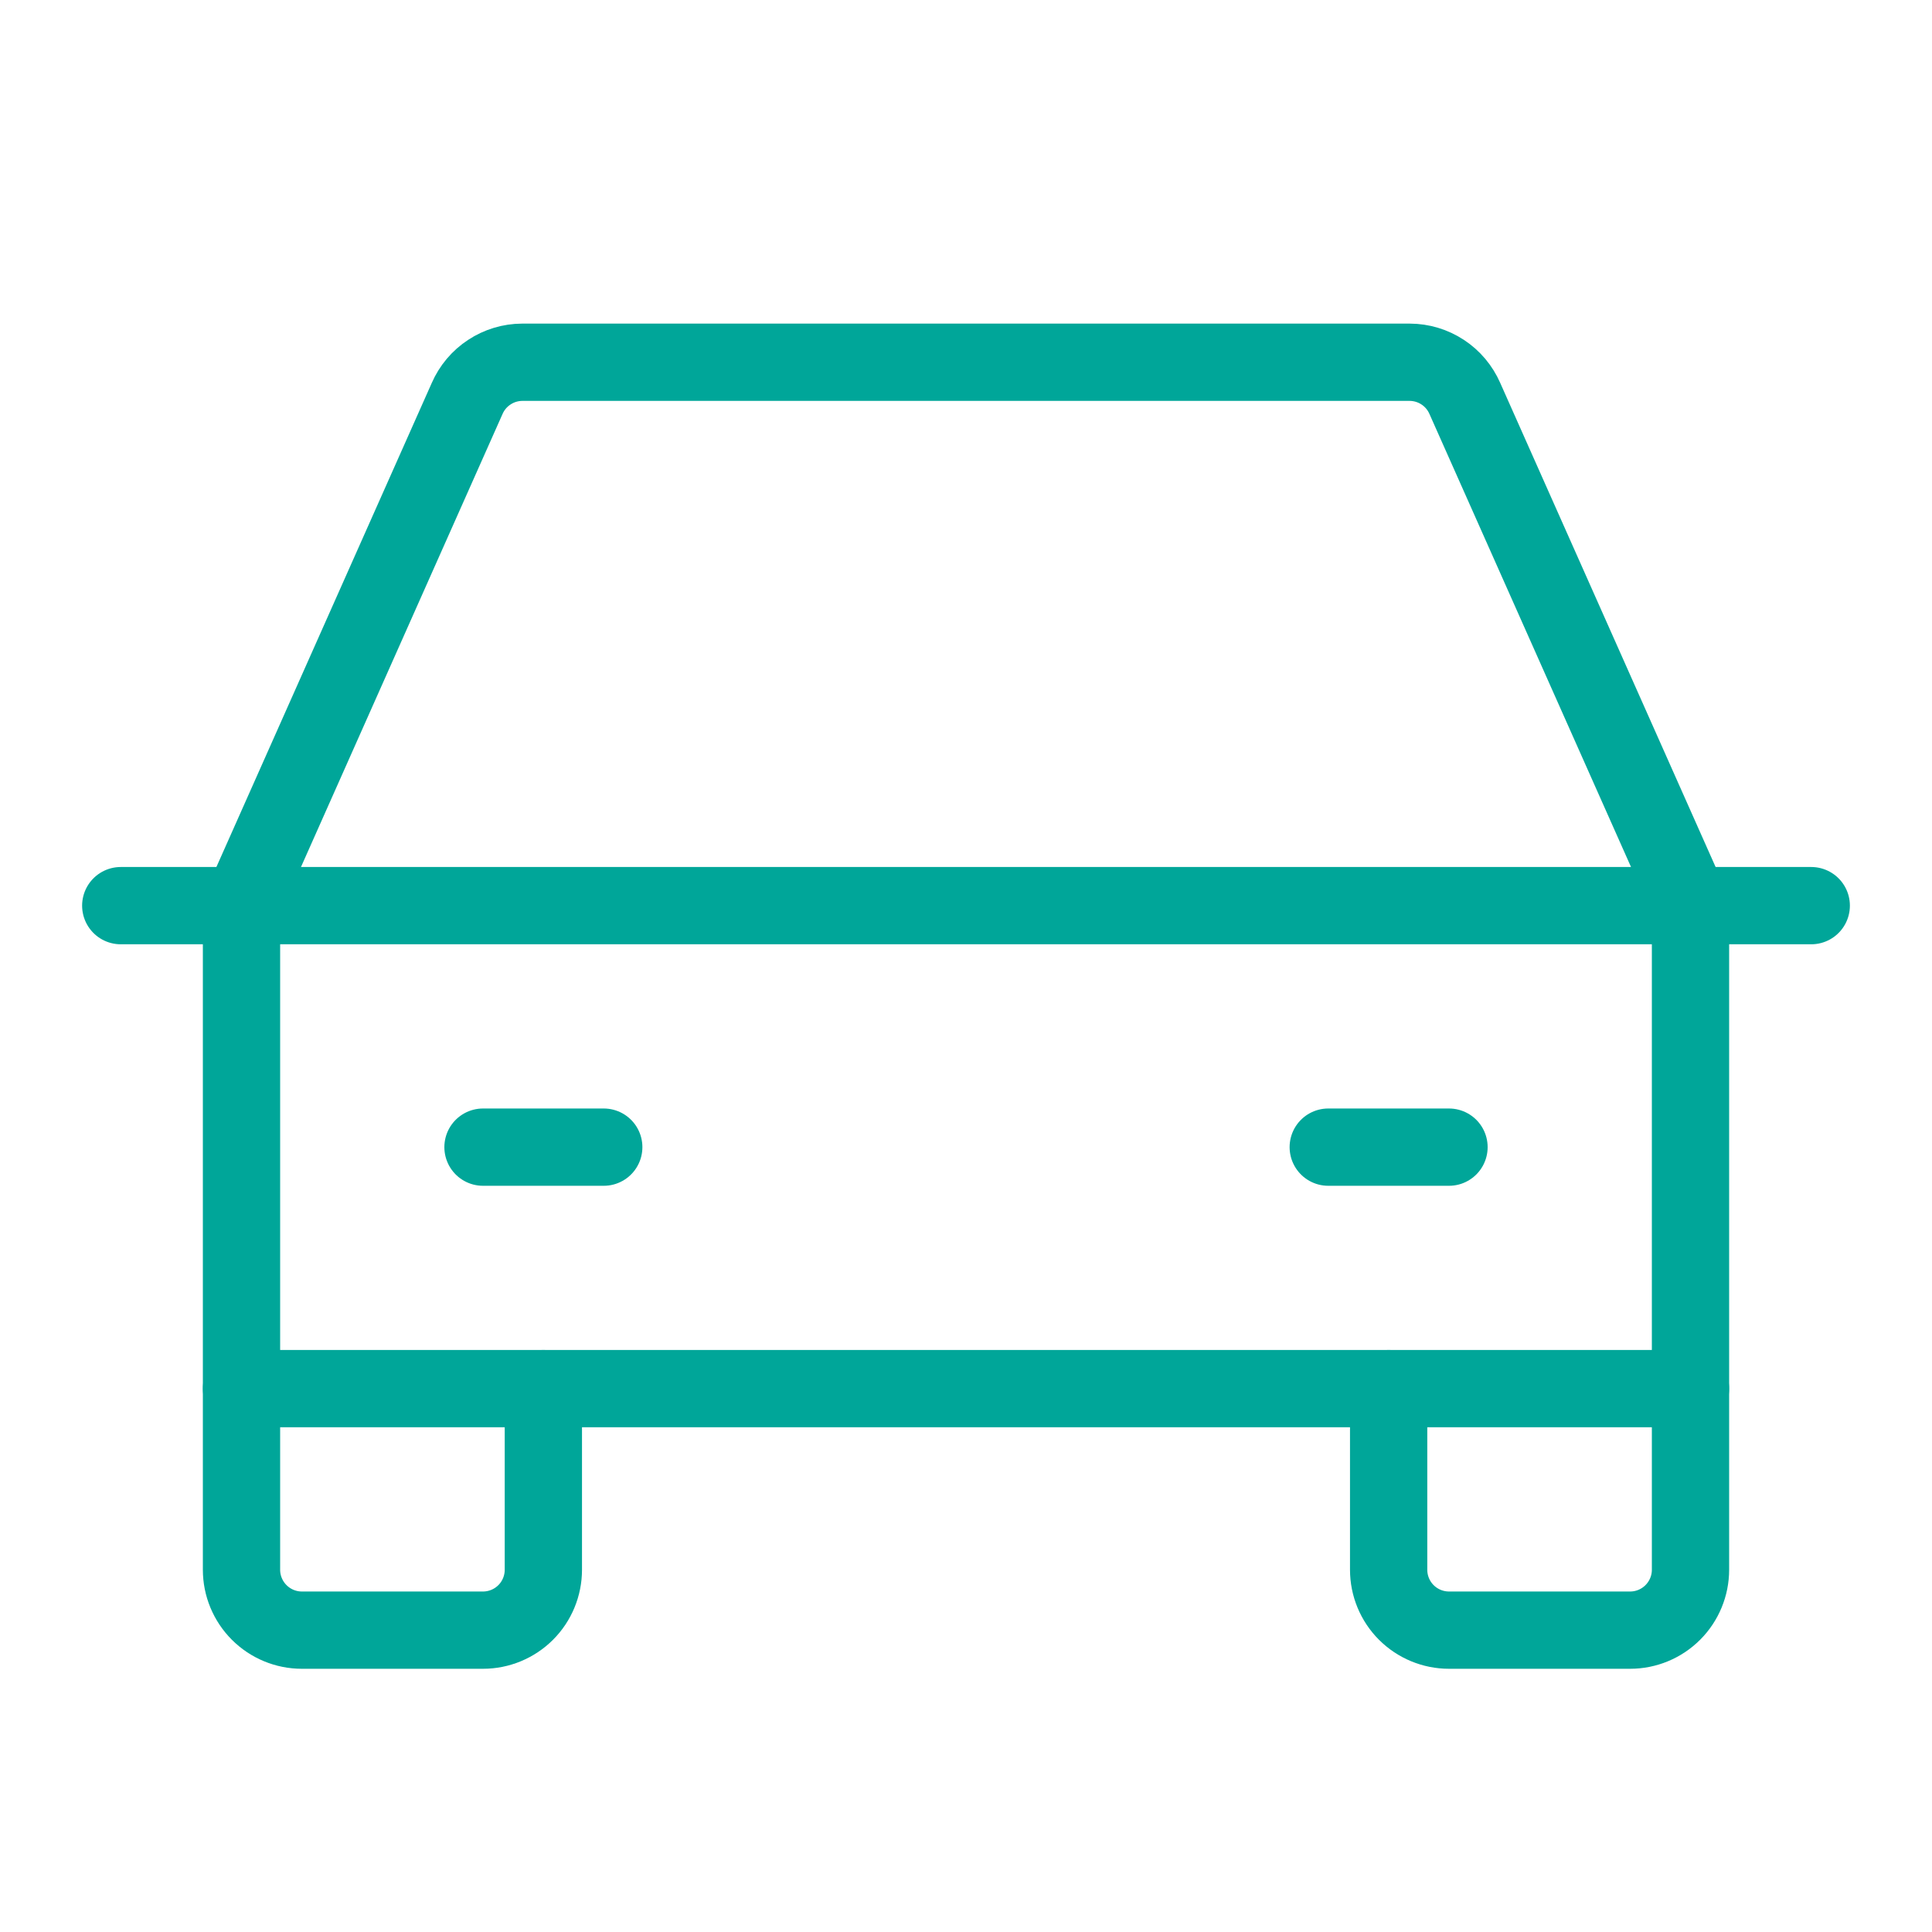 <svg width="50" height="50" viewBox="0 0 50 50" fill="none" xmlns="http://www.w3.org/2000/svg">
<path d="M3.125 23.438H46.875" stroke="#00A699" stroke-width="2" stroke-linecap="round" stroke-linejoin="round"/>
<path d="M43.75 35.938V40.625C43.75 41.039 43.585 41.437 43.292 41.73C42.999 42.023 42.602 42.188 42.188 42.188H37.5C37.086 42.188 36.688 42.023 36.395 41.73C36.102 41.437 35.938 41.039 35.938 40.625V35.938" stroke="#00A699" stroke-width="2" stroke-linecap="round" stroke-linejoin="round"/>
<path d="M14.062 35.938V40.625C14.062 41.039 13.898 41.437 13.605 41.73C13.312 42.023 12.914 42.188 12.5 42.188H7.812C7.398 42.188 7.001 42.023 6.708 41.73C6.415 41.437 6.25 41.039 6.25 40.625V35.938" stroke="#00A699" stroke-width="2" stroke-linecap="round" stroke-linejoin="round"/>
<path d="M12.5 29.688H15.625" stroke="#00A699" stroke-width="2" stroke-linecap="round" stroke-linejoin="round"/>
<path d="M34.375 29.688H37.5" stroke="#00A699" stroke-width="2" stroke-linecap="round" stroke-linejoin="round"/>
<path d="M43.75 23.438L37.91 10.312C37.789 10.035 37.59 9.798 37.337 9.632C37.083 9.465 36.787 9.376 36.484 9.375H13.516C13.213 9.376 12.917 9.465 12.664 9.632C12.41 9.798 12.211 10.035 12.09 10.312L6.25 23.438V35.938H43.75V23.438Z" stroke="#00A699" stroke-width="2" stroke-linecap="round" stroke-linejoin="round"/>
</svg>
